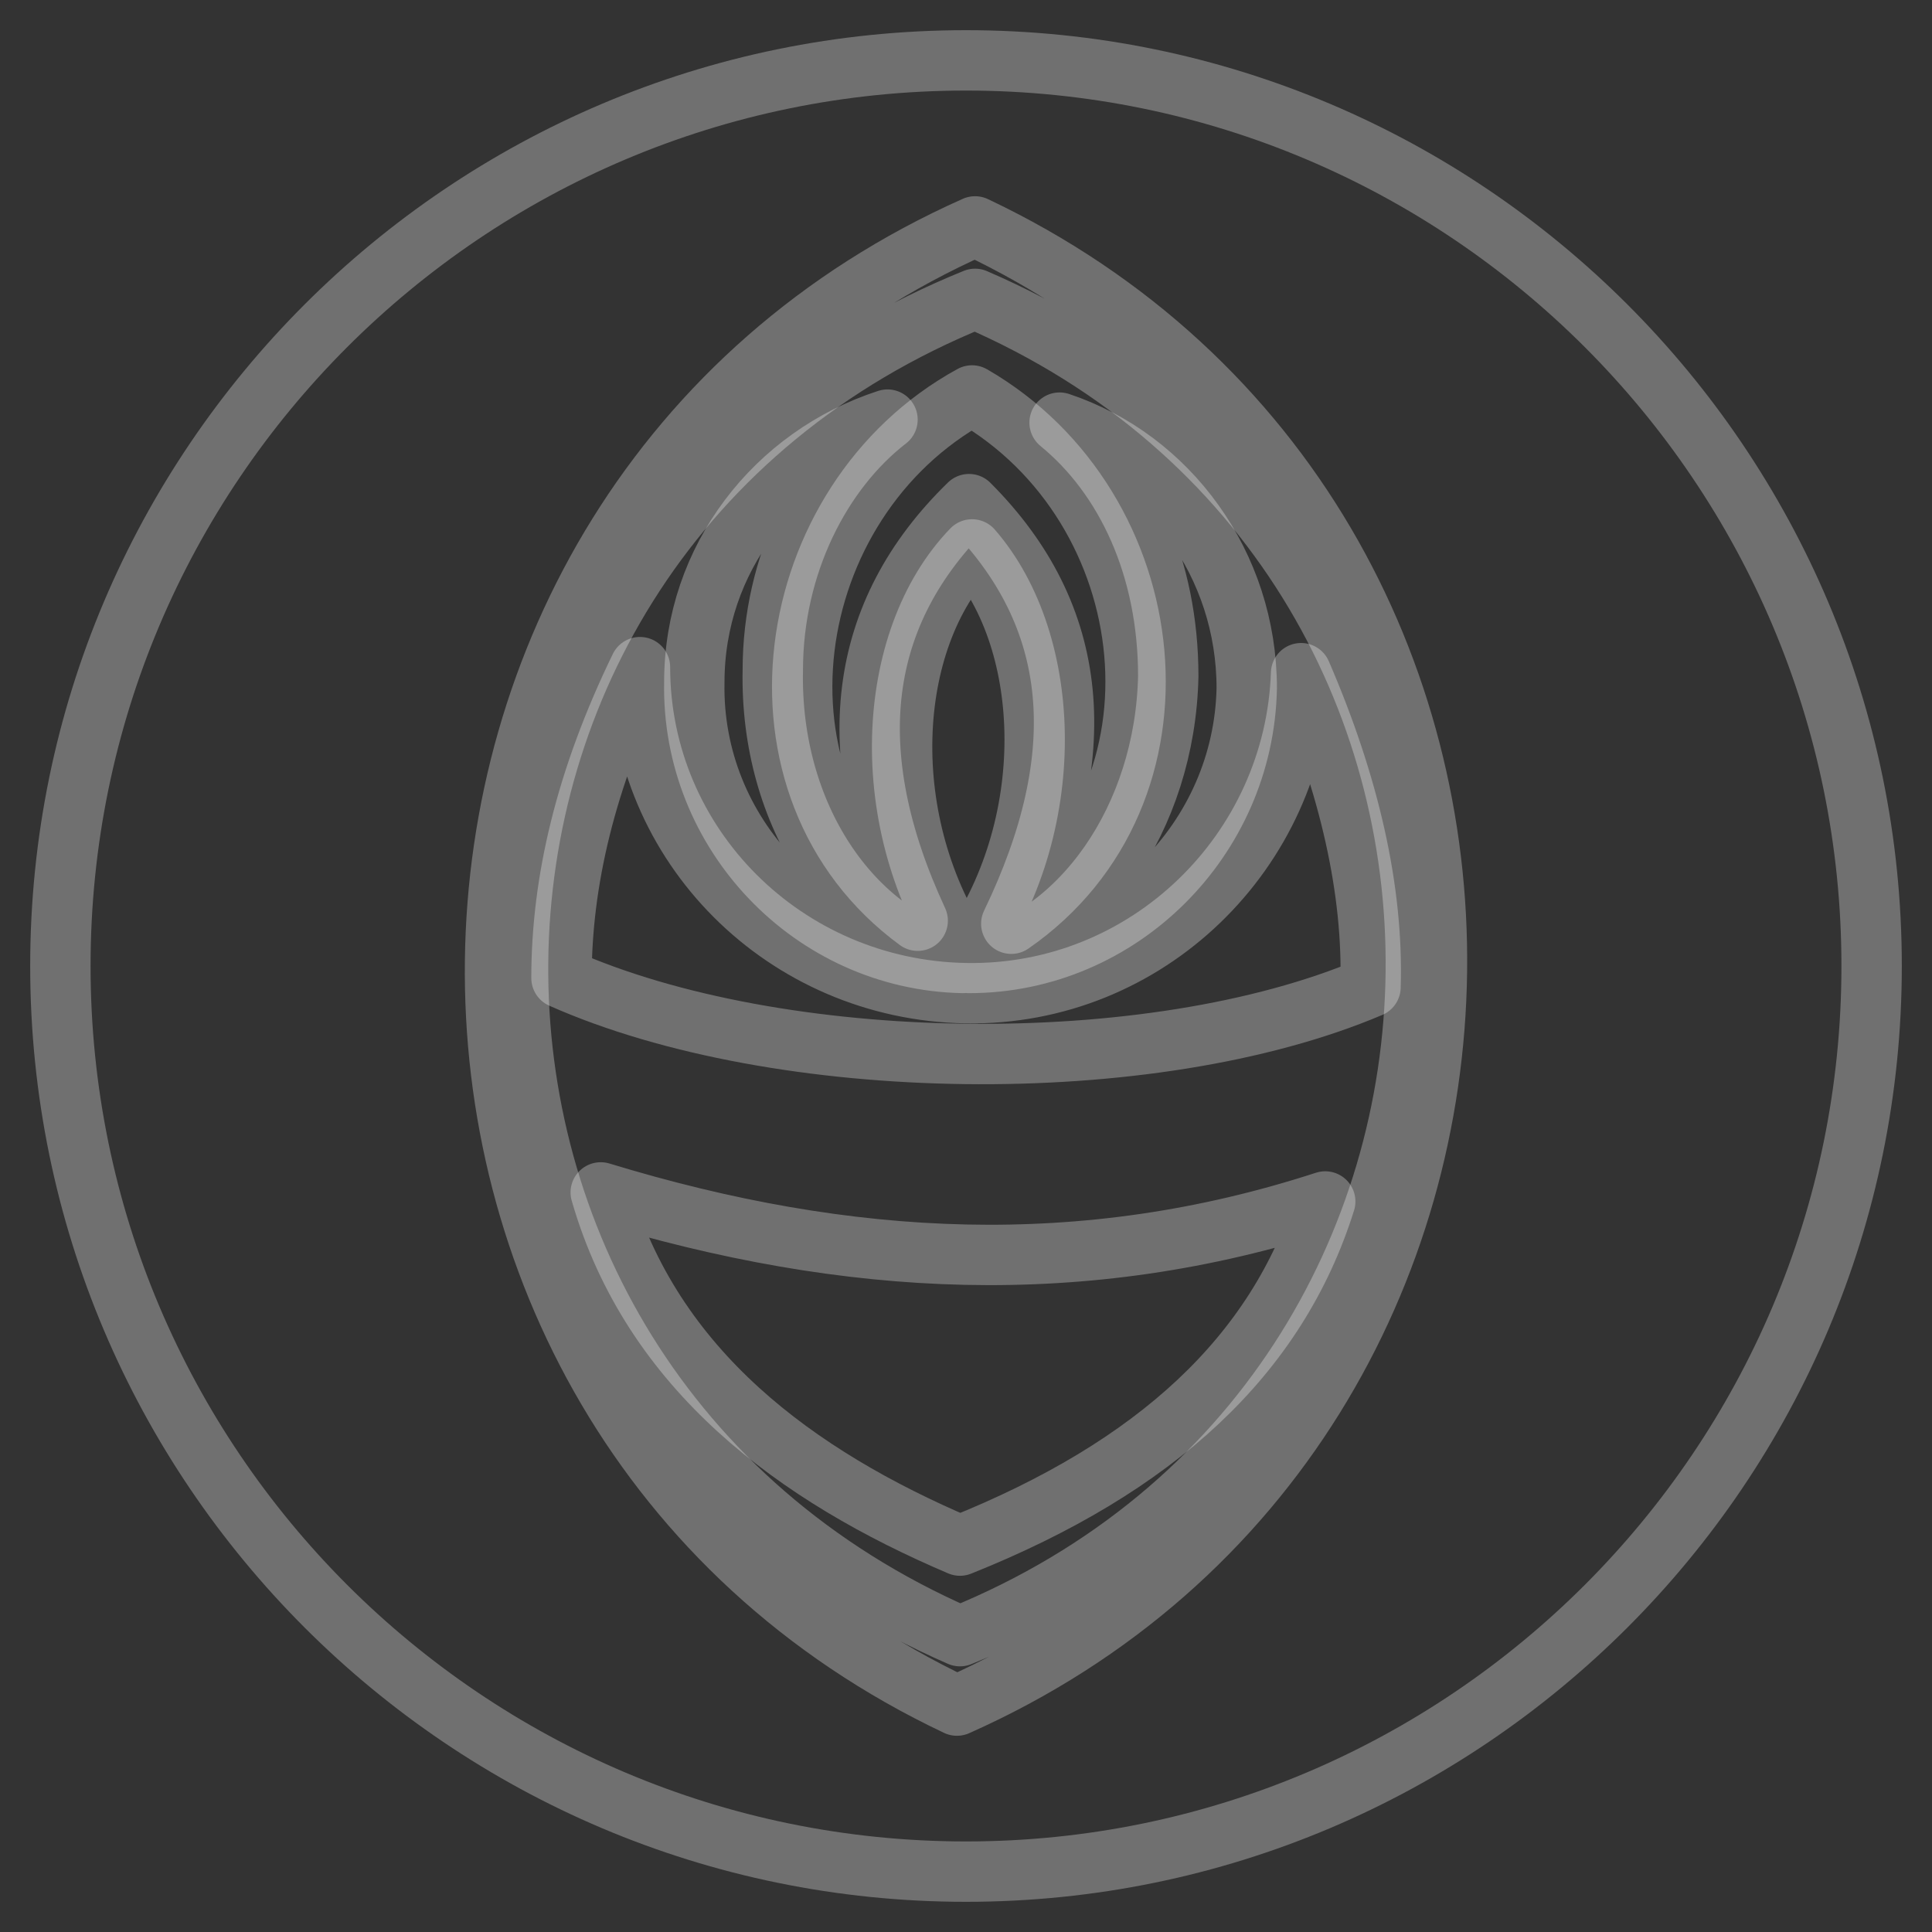 <?xml version="1.0" encoding="utf-8"?>
<!-- Generator: Adobe Illustrator 20.1.0, SVG Export Plug-In . SVG Version: 6.00 Build 0)  -->
<svg version="1.1" id="Layer_1" xmlns="http://www.w3.org/2000/svg" xmlns:xlink="http://www.w3.org/1999/xlink" x="0px" y="0px"
	 viewBox="0 0 64 64" style="enable-background:new 0 0 64 64;" xml:space="preserve">
<rect x="0" y="0" width="64" height="64" fill="#333333" stroke="none"/>
<g>
	<g>
		<g style="opacity:0.3;">
			<path style="fill:#FFFFFF;" d="M32,63C14.9,63,1,49.1,1,32S14.9,1,32,1s31,13.9,31,31S49.1,63,32,63z M32,3C16,3,3,16,3,32
				s13,29,29,29s29-13,29-29S48,3,32,3z"/>
		</g>
	</g>
</g>
<g>
	<g>
		
			<path style="opacity:0.3;fill:none;stroke:#FFFFFF;stroke-width:2;stroke-linecap:round;stroke-linejoin:round;stroke-miterlimit:10;" d="
			M32.3,7.5L32.3,7.5c20.7,9.8,20.3,39.7-0.6,49C11,46.7,11.4,16.8,32.3,7.5L32.3,7.5z M32.3,9.9c-20,8.1-20.2,35.7-0.5,44.3
			C51.7,46.1,52,18.4,32.3,9.9L32.3,9.9z M32.3,9.9"/>
		
			<path style="opacity:0.3;fill:none;stroke:#FFFFFF;stroke-width:2;stroke-linecap:round;stroke-linejoin:round;stroke-miterlimit:10;" d="
			M43.9,39.8c-1.6,5.1-5.6,8.8-12.1,11.4c-5.4-2.3-10.2-5.8-11.9-11.7C28.1,42,35.9,42.4,43.9,39.8L43.9,39.8z M43.9,39.8"/>
		
			<path style="opacity:0.3;fill:none;stroke:#FFFFFF;stroke-width:2;stroke-linecap:round;stroke-linejoin:round;stroke-miterlimit:10;" d="
			M43.1,22.3c1.6,3.7,2.4,7.2,2.3,10.4c-7.3,3.1-19.6,2.9-26.8-0.3c0-3.2,0.8-6.6,2.6-10.3C21.2,28,26,32.8,32,32.9
			C38,33,42.9,28.2,43.1,22.3L43.1,22.3z M43.1,22.3"/>
		
			<path style="opacity:0.3;fill:none;stroke:#FFFFFF;stroke-width:2;stroke-linecap:round;stroke-linejoin:round;stroke-miterlimit:10;" d="
			M32.2,13.1c6.4,3.7,7.5,13.2,1.3,17.5c2.7-5.6,2.3-10.2-1.4-13.9c-3.7,3.6-4.3,8.2-1.7,13.8C24.4,26.1,25.8,16.6,32.2,13.1
			L32.2,13.1z M32.2,13.1"/>
		
			<path style="opacity:0.3;fill:none;stroke:#FFFFFF;stroke-width:2;stroke-linecap:round;stroke-linejoin:round;stroke-miterlimit:10;" d="
			M32.1,31.9c5,0,9.1-4.1,9.2-9.1c0-4.1-2.6-7.6-6.2-8.8c2.2,1.8,3.6,4.8,3.6,8.4C38.6,27.1,35.8,31.1,32.1,31.9L32.1,31.9z
			 M31.9,31.9c-5-0.1-9-4.3-8.9-9.3c0-4.1,2.7-7.5,6.4-8.7c-2.2,1.7-3.8,4.8-3.8,8.3C25.5,27,28.2,31,31.9,31.9L31.9,31.9z M32,31.7
			c3.1-4.3,2.9-10.4,0.2-13.5C29.3,21.2,29,27.3,32,31.7L32,31.7z M32,31.7"/>
	</g>
</g>
</svg>
